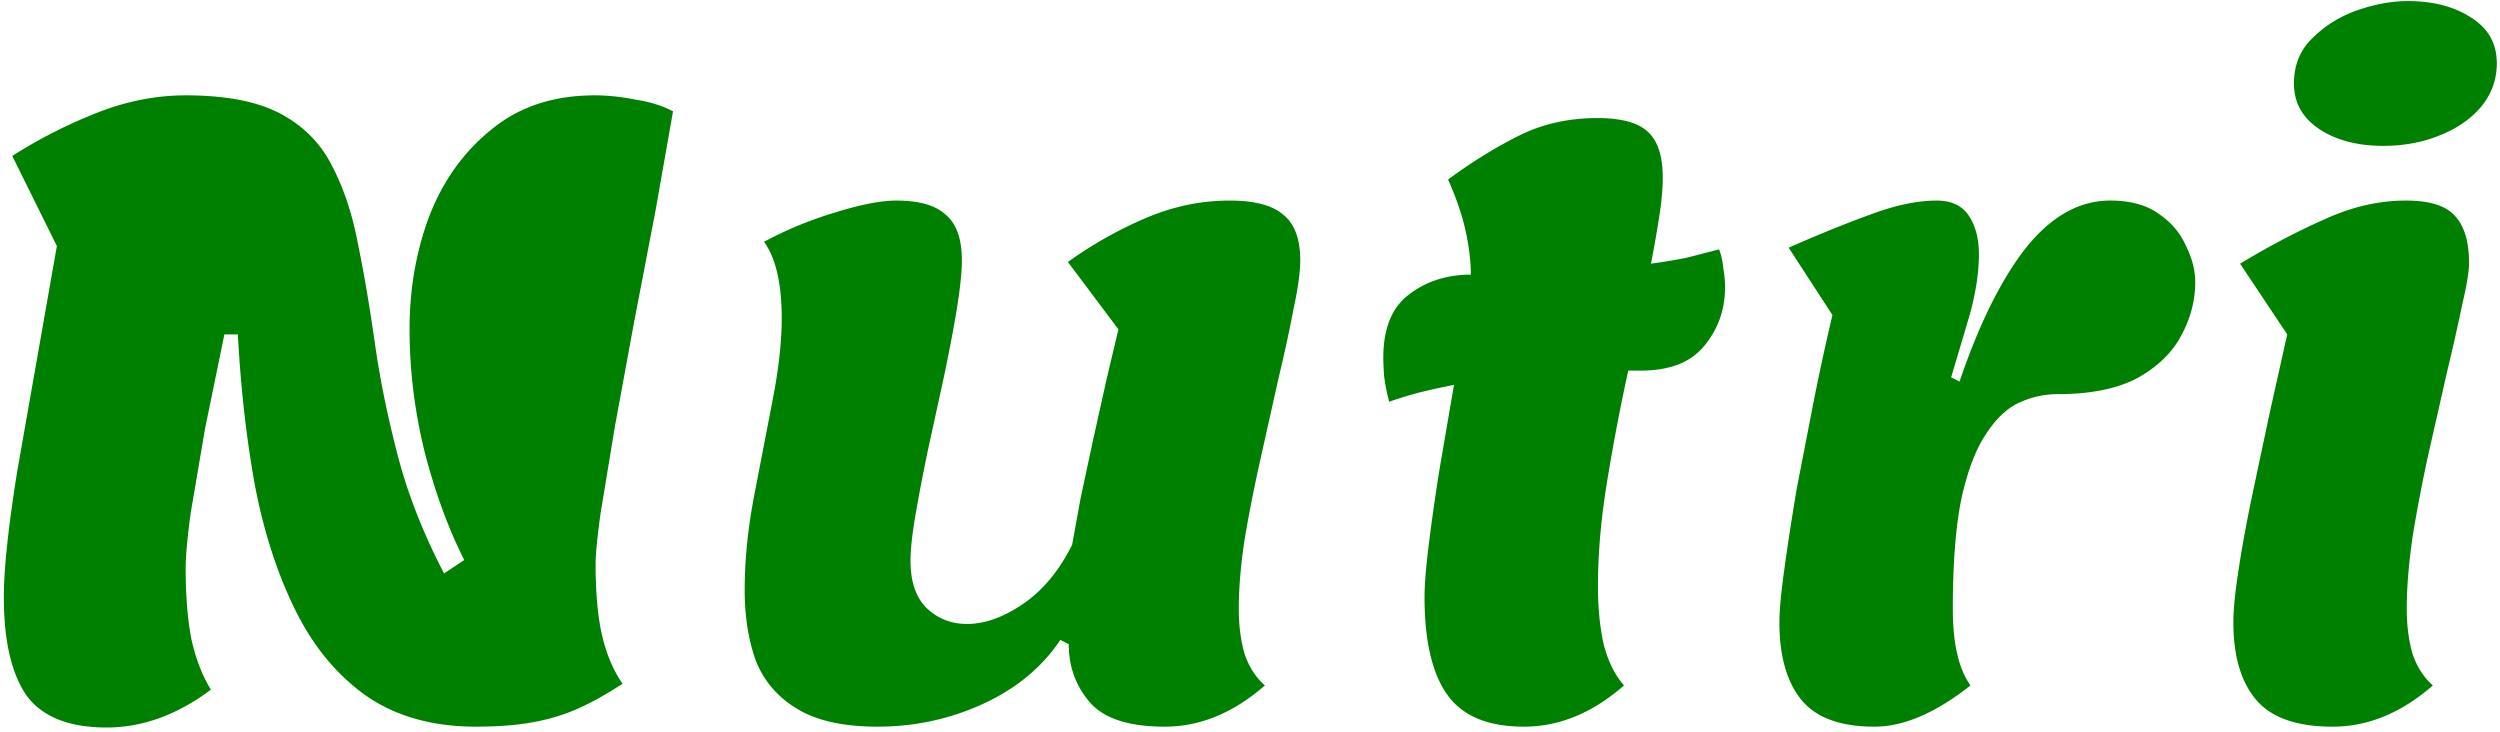 <svg xmlns="http://www.w3.org/2000/svg" width="297" height="87" fill="none" xmlns:v="https://vecta.io/nano"><path d="M12.656 86.427c-4.467 0-7.633-1.267-9.5-3.8-1.8-2.6-2.7-6.5-2.7-11.7 0-3.333.533-8.333 1.6-15l4.7-26.7-5.3-10.7c3.133-2 6.467-3.7 10-5.1s7.067-2.1 10.6-2.1c4.8 0 8.567.733 11.3 2.2s4.767 3.533 6.1 6.2c1.4 2.667 2.433 5.8 3.1 9.4.733 3.6 1.4 7.533 2 11.8.6 4.2 1.5 8.6 2.7 13.2s3.033 9.267 5.5 14l2.4-1.6c-1.867-3.667-3.433-7.933-4.7-12.8-1.2-4.867-1.8-9.733-1.8-14.6s.8-9.4 2.4-13.6c1.667-4.2 4.133-7.6 7.4-10.2 3.267-2.667 7.333-4 12.2-4 1.533 0 3.133.167 4.8.5 1.733.267 3.233.733 4.5 1.4l-2.1 11.9-2.5 13-2.3 12.5-1.7 10.3c-.4 2.867-.6 4.9-.6 6.1 0 3.467.267 6.333.8 8.6.533 2.2 1.333 4.067 2.4 5.6-1.933 1.267-3.733 2.267-5.4 3s-3.467 1.267-5.4 1.6c-1.867.333-4.067.5-6.6.5-5.2 0-9.567-1.233-13.1-3.7-3.467-2.467-6.267-5.867-8.4-10.2s-3.733-9.3-4.8-14.9c-1-5.6-1.667-11.533-2-17.8h-1.6l-2.3 11.2-1.7 10c-.4 2.933-.6 5.1-.6 6.5 0 3.4.233 6.267.7 8.6.533 2.333 1.3 4.3 2.3 5.9-4 3-8.133 4.5-12.4 4.5zm91.612-.1c-4.134 0-7.367-.733-9.7-2.2-2.267-1.4-3.867-3.3-4.8-5.7-.867-2.467-1.3-5.233-1.3-8.3 0-3.533.367-7.233 1.1-11.1l2.2-11.4c.733-3.733 1.1-7 1.1-9.8 0-4.133-.7-7.167-2.1-9.1a44.75 44.75 0 0 1 8.5-3.5c3-.933 5.4-1.4 7.2-1.4 2.733 0 4.7.567 5.9 1.7 1.266 1.067 1.9 2.867 1.9 5.4 0 1.4-.2 3.333-.6 5.8-.4 2.4-.9 5.033-1.5 7.9l-1.9 8.7c-.6 2.867-1.1 5.467-1.5 7.8s-.6 4.167-.6 5.5c0 2.467.633 4.333 1.9 5.6 1.333 1.267 2.933 1.9 4.8 1.9 2.133 0 4.366-.8 6.7-2.4s4.266-3.933 5.8-7l1-5.5 1.5-7 1.6-7.2 1.4-5.9-6-8a48.01 48.01 0 0 1 9.2-5.2c3.266-1.4 6.6-2.1 10-2.1 3 0 5.133.567 6.4 1.7 1.333 1.067 2 2.867 2 5.4 0 1.4-.267 3.333-.8 5.8-.467 2.467-1.067 5.233-1.8 8.3l-2.1 9.4c-.734 3.267-1.367 6.467-1.9 9.6-.467 3.067-.7 5.833-.7 8.3 0 2 .233 3.8.7 5.4.533 1.533 1.333 2.767 2.4 3.7-3.734 3.267-7.7 4.9-11.9 4.9-4.267 0-7.234-.967-8.9-2.9s-2.5-4.233-2.5-6.9l-1-.5c-2.2 3.267-5.267 5.8-9.2 7.6s-8.1 2.7-12.5 2.7zm76.767 0c-4.267 0-7.3-1.267-9.1-3.8s-2.7-6.4-2.7-11.6c0-1.467.167-3.533.5-6.2a248.31 248.31 0 0 1 1.3-9.1l1.7-9.9c-1.4.267-2.767.567-4.1.9a45.88 45.88 0 0 0-3.6 1.1 23.77 23.77 0 0 1-.6-3c-.067-1-.1-1.733-.1-2.2 0-3.467 1-5.967 3-7.5 2.067-1.6 4.533-2.4 7.4-2.4 0-1.533-.2-3.233-.6-5.1s-1.1-3.933-2.1-6.2c2.8-2.067 5.6-3.8 8.4-5.2s5.9-2.1 9.3-2.1c2.933 0 4.967.567 6.1 1.7 1.133 1.067 1.7 2.867 1.7 5.4 0 1.267-.133 2.767-.4 4.5s-.6 3.633-1 5.7c1.467-.2 2.867-.433 4.2-.7l3.9-1a8.85 8.85 0 0 1 .5 2.3c.133.733.2 1.467.2 2.2 0 2.667-.833 5-2.5 7-1.6 1.933-4.1 2.9-7.5 2.9h-1.5c-.933 4.267-1.767 8.633-2.5 13.1s-1.1 8.633-1.1 12.5c0 2.6.233 4.933.7 7 .533 2 1.333 3.6 2.4 4.8-3.733 3.267-7.7 4.9-11.9 4.9zm41.659 0c-4.067 0-6.967-1.067-8.7-3.2s-2.6-5.2-2.6-9.2c0-1.4.2-3.533.6-6.4.4-2.933.9-6.167 1.5-9.7l2.1-10.8a301.21 301.21 0 0 1 2.1-9.6l-5.2-8c3.466-1.533 6.666-2.833 9.6-3.9 3-1.133 5.666-1.7 8-1.7 1.733 0 3 .6 3.8 1.8s1.2 2.733 1.2 4.6c0 2.133-.367 4.533-1.1 7.2l-2.2 7.4 1 .5c2.333-6.867 4.966-12.167 7.9-15.9 3-3.733 6.333-5.6 10-5.6 2.4 0 4.333.533 5.8 1.6 1.466 1 2.533 2.267 3.2 3.8.733 1.467 1.1 2.9 1.1 4.3 0 2.2-.567 4.333-1.7 6.4-1.067 2-2.8 3.667-5.2 5-2.4 1.267-5.567 1.9-9.5 1.9-1.534 0-3.034.333-4.5 1s-2.8 1.933-4 3.8c-1.2 1.8-2.167 4.367-2.9 7.7-.667 3.333-1 7.667-1 13 0 4.133.7 7.167 2.1 9.1-4.134 3.267-7.934 4.9-11.4 4.9zm60.429-69c-3.066 0-5.6-.667-7.6-2s-3-3.133-3-5.4c0-2.2.734-4 2.2-5.4 1.467-1.467 3.234-2.567 5.3-3.3 2.134-.733 4.134-1.1 6-1.1 3.067 0 5.6.667 7.6 2 2 1.267 3 3.067 3 5.4 0 1.933-.633 3.667-1.9 5.2-1.266 1.467-2.933 2.6-5 3.4-2 .8-4.2 1.2-6.6 1.2zm-6 69c-4.266 0-7.3-1.067-9.1-3.2s-2.7-5.2-2.7-9.2c0-1.467.2-3.5.6-6.1.4-2.667.934-5.6 1.6-8.8l2.1-9.9 2.1-9.4-5.6-8.4c3.534-2.133 6.9-3.9 10.1-5.3 3.2-1.467 6.4-2.2 9.6-2.2 2.8 0 4.734.6 5.8 1.8 1.134 1.2 1.7 3.067 1.7 5.6 0 1-.266 2.633-.8 4.9-.466 2.267-1.066 4.933-1.8 8l-2.2 9.7c-.733 3.333-1.366 6.633-1.9 9.9-.466 3.2-.7 6.067-.7 8.6 0 2 .234 3.8.7 5.4.534 1.533 1.334 2.767 2.4 3.7-3.733 3.267-7.7 4.9-11.9 4.9z" fill="green"/></svg>